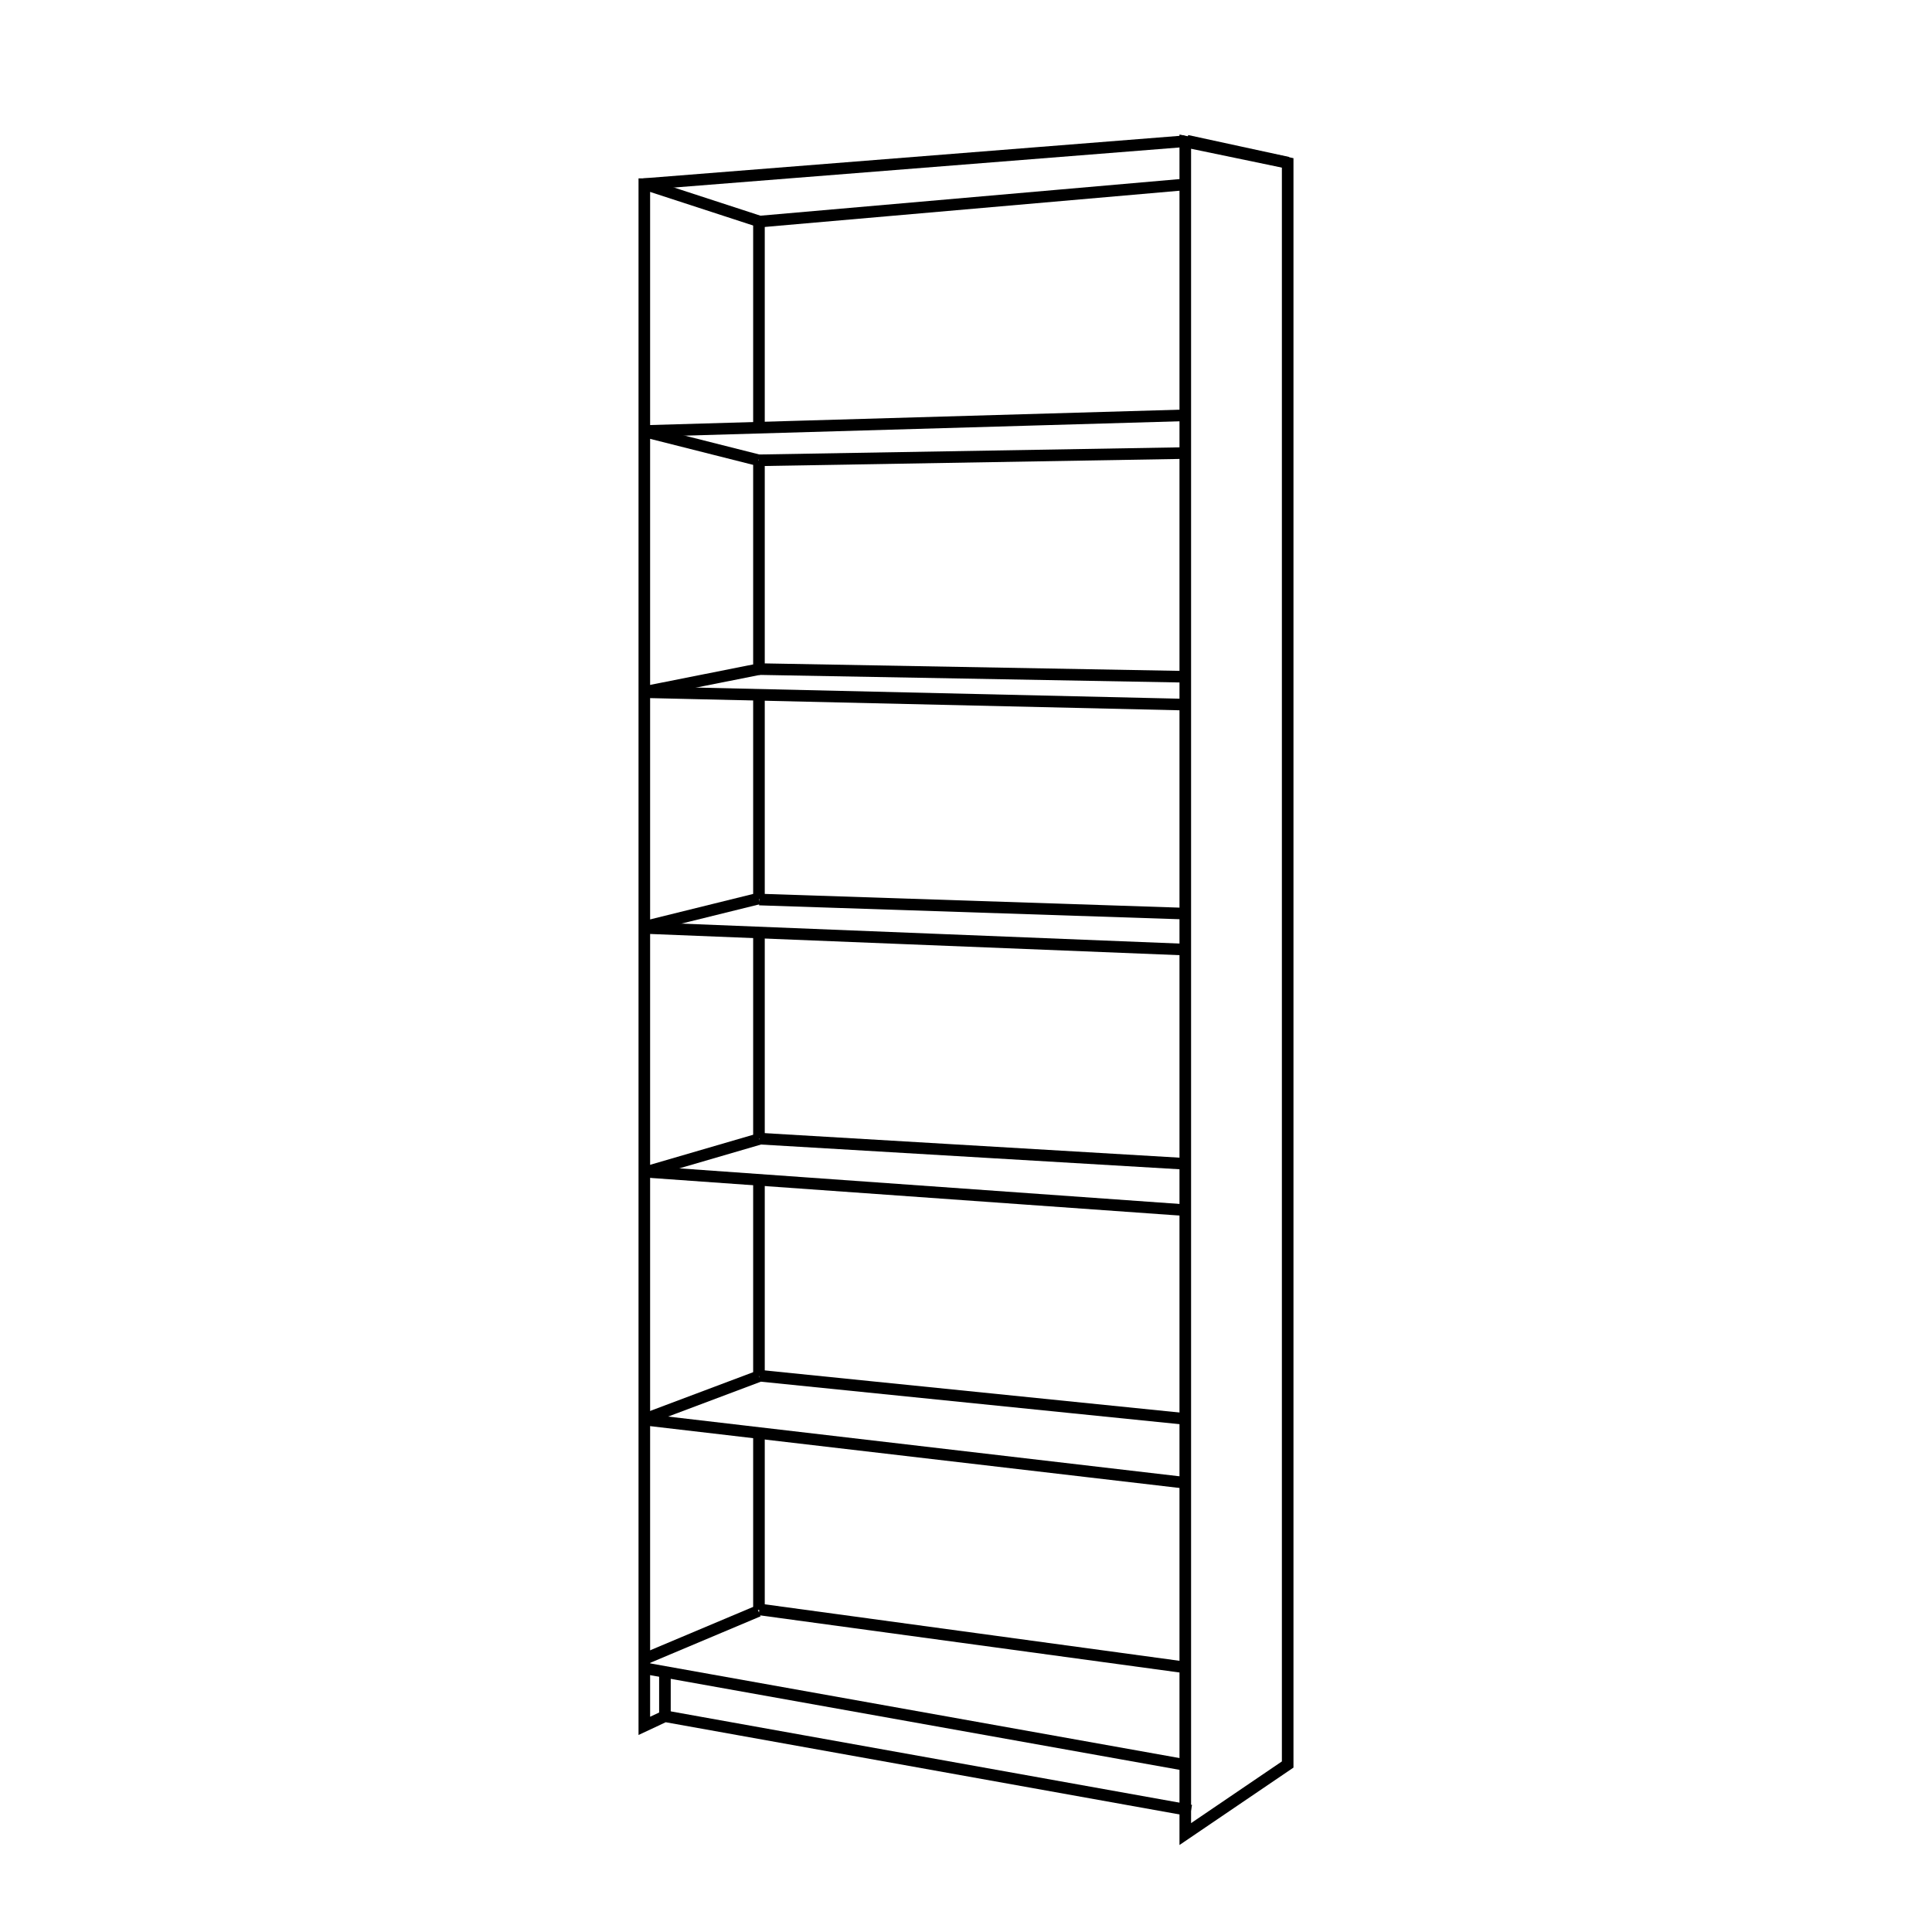 <?xml version="1.0" encoding="utf-8"?>
<!-- Generator: Adobe Illustrator 15.1.0, SVG Export Plug-In . SVG Version: 6.00 Build 0)  -->
<!DOCTYPE svg PUBLIC "-//W3C//DTD SVG 1.1//EN" "http://www.w3.org/Graphics/SVG/1.1/DTD/svg11.dtd">
<svg version="1.1" id="Layer_1" xmlns="http://www.w3.org/2000/svg" xmlns:xlink="http://www.w3.org/1999/xlink" x="0px" y="0px"
	 width="500px" height="500px" viewBox="0 0 500 500" enable-background="new 0 0 500 500" xml:space="preserve">
<g id="Layer_2">
	<rect x="235.237" y="-28.07" transform="matrix(-0.079 -0.997 0.997 -0.079 213.295 281.458)" width="3" height="140.428"/>
	<rect x="165.63" y="442.646" transform="matrix(-0.984 -0.176 0.176 -0.984 391.699 922.993)" width="142.211" height="3"/>
	<polygon points="307.962,470.063 172.288,445.716 165.25,449.015 165.25,46.155 168.25,46.155 168.25,444.296 171.878,442.595 
		172.348,442.679 308.491,467.11 	"/>
	<rect x="306.757" y="37.836" transform="matrix(-0.977 -0.212 0.212 -0.977 624.703 145.556)" width="26.773" height="3"/>
	<path d="M305.25,477.487V34.813l29.5,6.123v416.516L305.25,477.487z M308.25,38.498v433.325l23.5-15.963V43.376L308.25,38.498z"/>
	<rect x="194.917" y="179.744" width="3" height="52.911"/>
	<rect x="250.241" y="-3.062" transform="matrix(-0.087 -0.996 0.996 -0.087 221.338 307.83)" width="3" height="111.085"/>
	<rect x="165.984" y="50.983" transform="matrix(-0.951 -0.31 0.31 -0.951 337.981 158.636)" width="31.203" height="3"/>
	<rect x="235.232" y="39.623" transform="matrix(-0.029 -1 1 -0.029 133.905 349.428)" width="3" height="140.058"/>
	
		<rect x="166.712" y="241.31" transform="matrix(-0.999 -0.04 0.04 -0.999 463.539 494.988)" width="140.117" height="3.001"/>
	<rect x="166.602" y="306.819" transform="matrix(-0.998 -0.071 0.071 -0.998 451.014 632.713)" width="140.362" height="3"/>
	
		<rect x="166.277" y="374.012" transform="matrix(-0.993 -0.116 0.116 -0.993 428.392 775.934)" width="140.956" height="3.001"/>
	
		<rect x="180.071" y="221.037" transform="matrix(-0.24 -0.971 0.971 -0.24 -4.353 469.224)" width="2.999" height="30.56"/>
	<rect x="196.375" y="232.969" transform="matrix(-0.999 -0.033 0.033 -0.999 495.217 477.159)" width="110.389" height="3"/>
	<rect x="194.917" y="241.189" width="3" height="53.466"/>
	<rect x="180.1" y="283.553" transform="matrix(-0.28 -0.96 0.96 -0.28 -54.506 557.15)" width="2.999" height="30.908"/>
	
		<rect x="196.336" y="296.412" transform="matrix(-0.998 -0.059 0.059 -0.998 485.247 610.101)" width="110.528" height="2.998"/>
	<rect x="194.917" y="305.441" width="3" height="50.714"/>
	<rect x="180.057" y="345.895" transform="matrix(-0.352 -0.936 0.936 -0.352 -93.122 659.022)" width="3.002" height="31.701"/>
	
		<rect x="196.128" y="360.233" transform="matrix(-0.995 -0.101 0.101 -0.995 465.445 746.961)" width="110.895" height="3.001"/>
	<rect x="194.917" y="370.783" width="3" height="45.872"/>
	
		<rect x="180.053" y="406.796" transform="matrix(-0.388 -0.921 0.921 -0.388 -137.606 754.459)" width="2.999" height="32.193"/>
	<rect x="195.921" y="422.657" transform="matrix(-0.991 -0.135 0.135 -0.991 443.769 878.337)" width="111.35" height="3"/>
	<rect x="194.917" y="119.155" width="3" height="54"/>
	<rect x="166.283" y="113.907" transform="matrix(-0.97 -0.245 0.245 -0.97 329.341 271.8)" width="30.599" height="3"/>
	<rect x="250.066" y="63.054" transform="matrix(-0.017 -1 1 -0.017 137.611 371.762)" width="3" height="110.354"/>
	<rect x="194.917" y="57.322" width="3" height="53.485"/>
	<rect x="166.714" y="179.198" transform="matrix(-1 -0.023 0.023 -1 469.168 366.885)" width="140.033" height="3"/>
	<rect x="180.089" y="160.981" transform="matrix(-0.195 -0.981 0.981 -0.195 44.341 388.59)" width="3" height="30.247"/>
	<rect x="196.388" y="172.66" transform="matrix(-1 -0.018 0.018 -1 500.263 352.847)" width="110.68" height="3"/>
	<rect x="170.583" y="432.667" width="3" height="11.488"/>
</g>
</svg>
